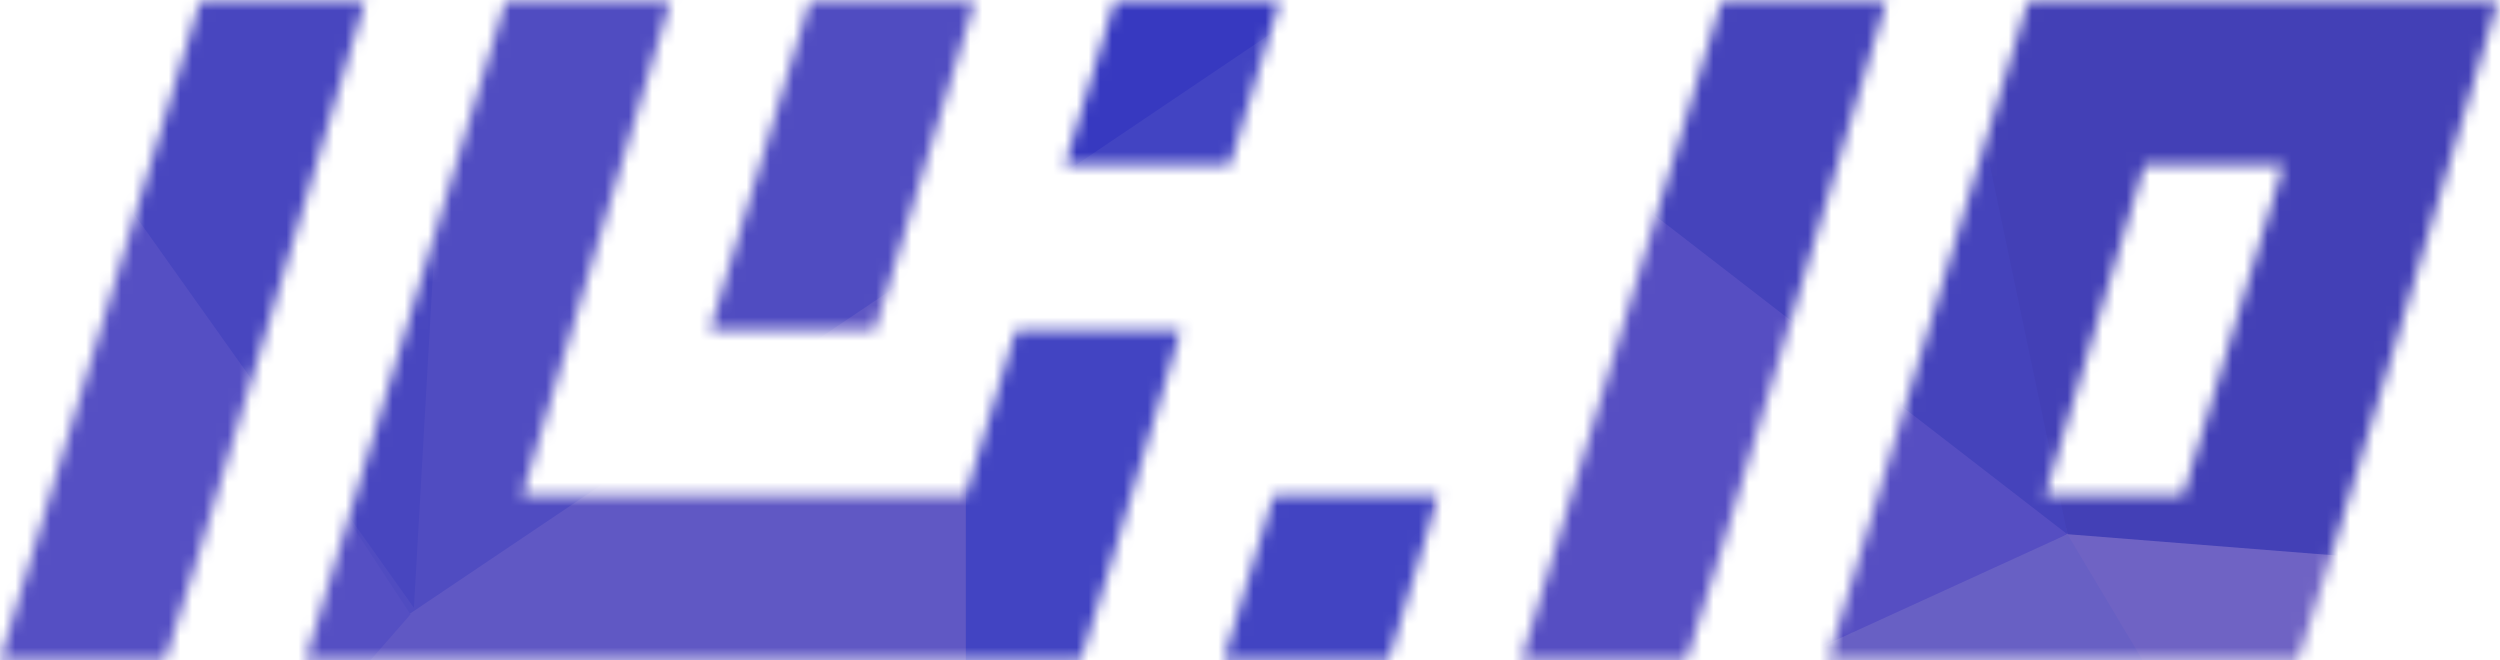 ﻿<?xml version="1.0" encoding="utf-8"?>
<svg width="212" height="56" version="1.1" xmlns="http://www.w3.org/2000/svg">
  <defs>
    <mask id="m" maskUnits="userSpaceOnUse">
      <path d="m0 56 17-56h14s-16.7 56-17 56h-14z" fill="#fff" />
      <path d="m42.9 0l-17 56h10.6 3.44 37.7 9.22 4.78c0.171 0 4.29-14 8.5-28h-14l-4.25 14h-37.6c5.04-16.6 12.6-42 12.6-42h-14z" fill="#fff" />
      <path d="m68.7 0l-8.5 28h14c4.21-14 8.5-28 8.5-28h-14z" fill="#fff" />
      <path d="m90.3 14h14c1.57-5.25 4.25-14 4.25-14h-14l-4.25 14z" fill="#fff" />
      <path d="m122 42h-14l-4.25 14h14c0.086 0 2.64-8.75 4.25-14z" fill="#fff" />
      <path d="m129 56 17-56h14s-16.7 56-17 56h-14z" fill="#fff" />
      <path d="m172 0l-17 56h10.7 3.33 20.5 5.32c0.342 0 17-56 17-56h-9.15-4.85-11.9-9.81-4.19zm9.82 14h11.8l-8.5 28h-11.7c2.65-8.72 5.85-19.4 8.43-28z" fill="#fff" />
    </mask>
  </defs>
  <g mask="url(#m)">
    <path d="m162 56h50v-44.7h-50v44.7z" fill="#6f63c4" stroke-width="3.78" />
    <path d="m148 0h-48.3l20.7 56h35.2l19.7-10.7-27.2-45.3z" fill="#564ec2" stroke-width="3.78" />
    <path d="m172 0h-55.3l58.6 45.3-3.3-45.3z" fill="#4543bb" stroke-width="3.78" />
    <path d="m212 18.9v-18.9h-46.2l9.52 45.3 31.4 2.49 5.3-28.8z" fill="#4340b6" stroke-width="3.78" />
    <path d="m152 56h29.7l-6.38-10.7-23.4 10.7z" fill="#6860c4" stroke-width="3.78" />
    <path d="m112 0h-37.8v24.9h5.99l-3.66 9.1 0.893 22h42.8l1.41-14.7-8.32-16.3-1.33-0.256v-24.7z" fill="#4244c2" stroke-width="3.78" />
    <path d="m112 0h-39.1l11.8 18.4 27.3-18.4z" fill="#3739c0" stroke-width="3.78" />
    <path d="m16.1 56h65.8v-40.9h-65.8v40.9z" fill="#6058c4" stroke-width="3.78" />
    <path d="m86.5 0h-57.3l-6.37 56h6.04l55.9-37.6 1.77-18.4z" fill="#504cc1" stroke-width="3.78" />
    <path d="m0.643 0h-0.643v56h31.4l3.41-3.9-34.2-52.1z" fill="#554fc3" stroke-width="3.78" />
    <path d="m38 0h-38v2.14l35.1 49.4 2.93-51.5z" fill="#4846bf" stroke-width="3.78" />
  </g>
</svg>